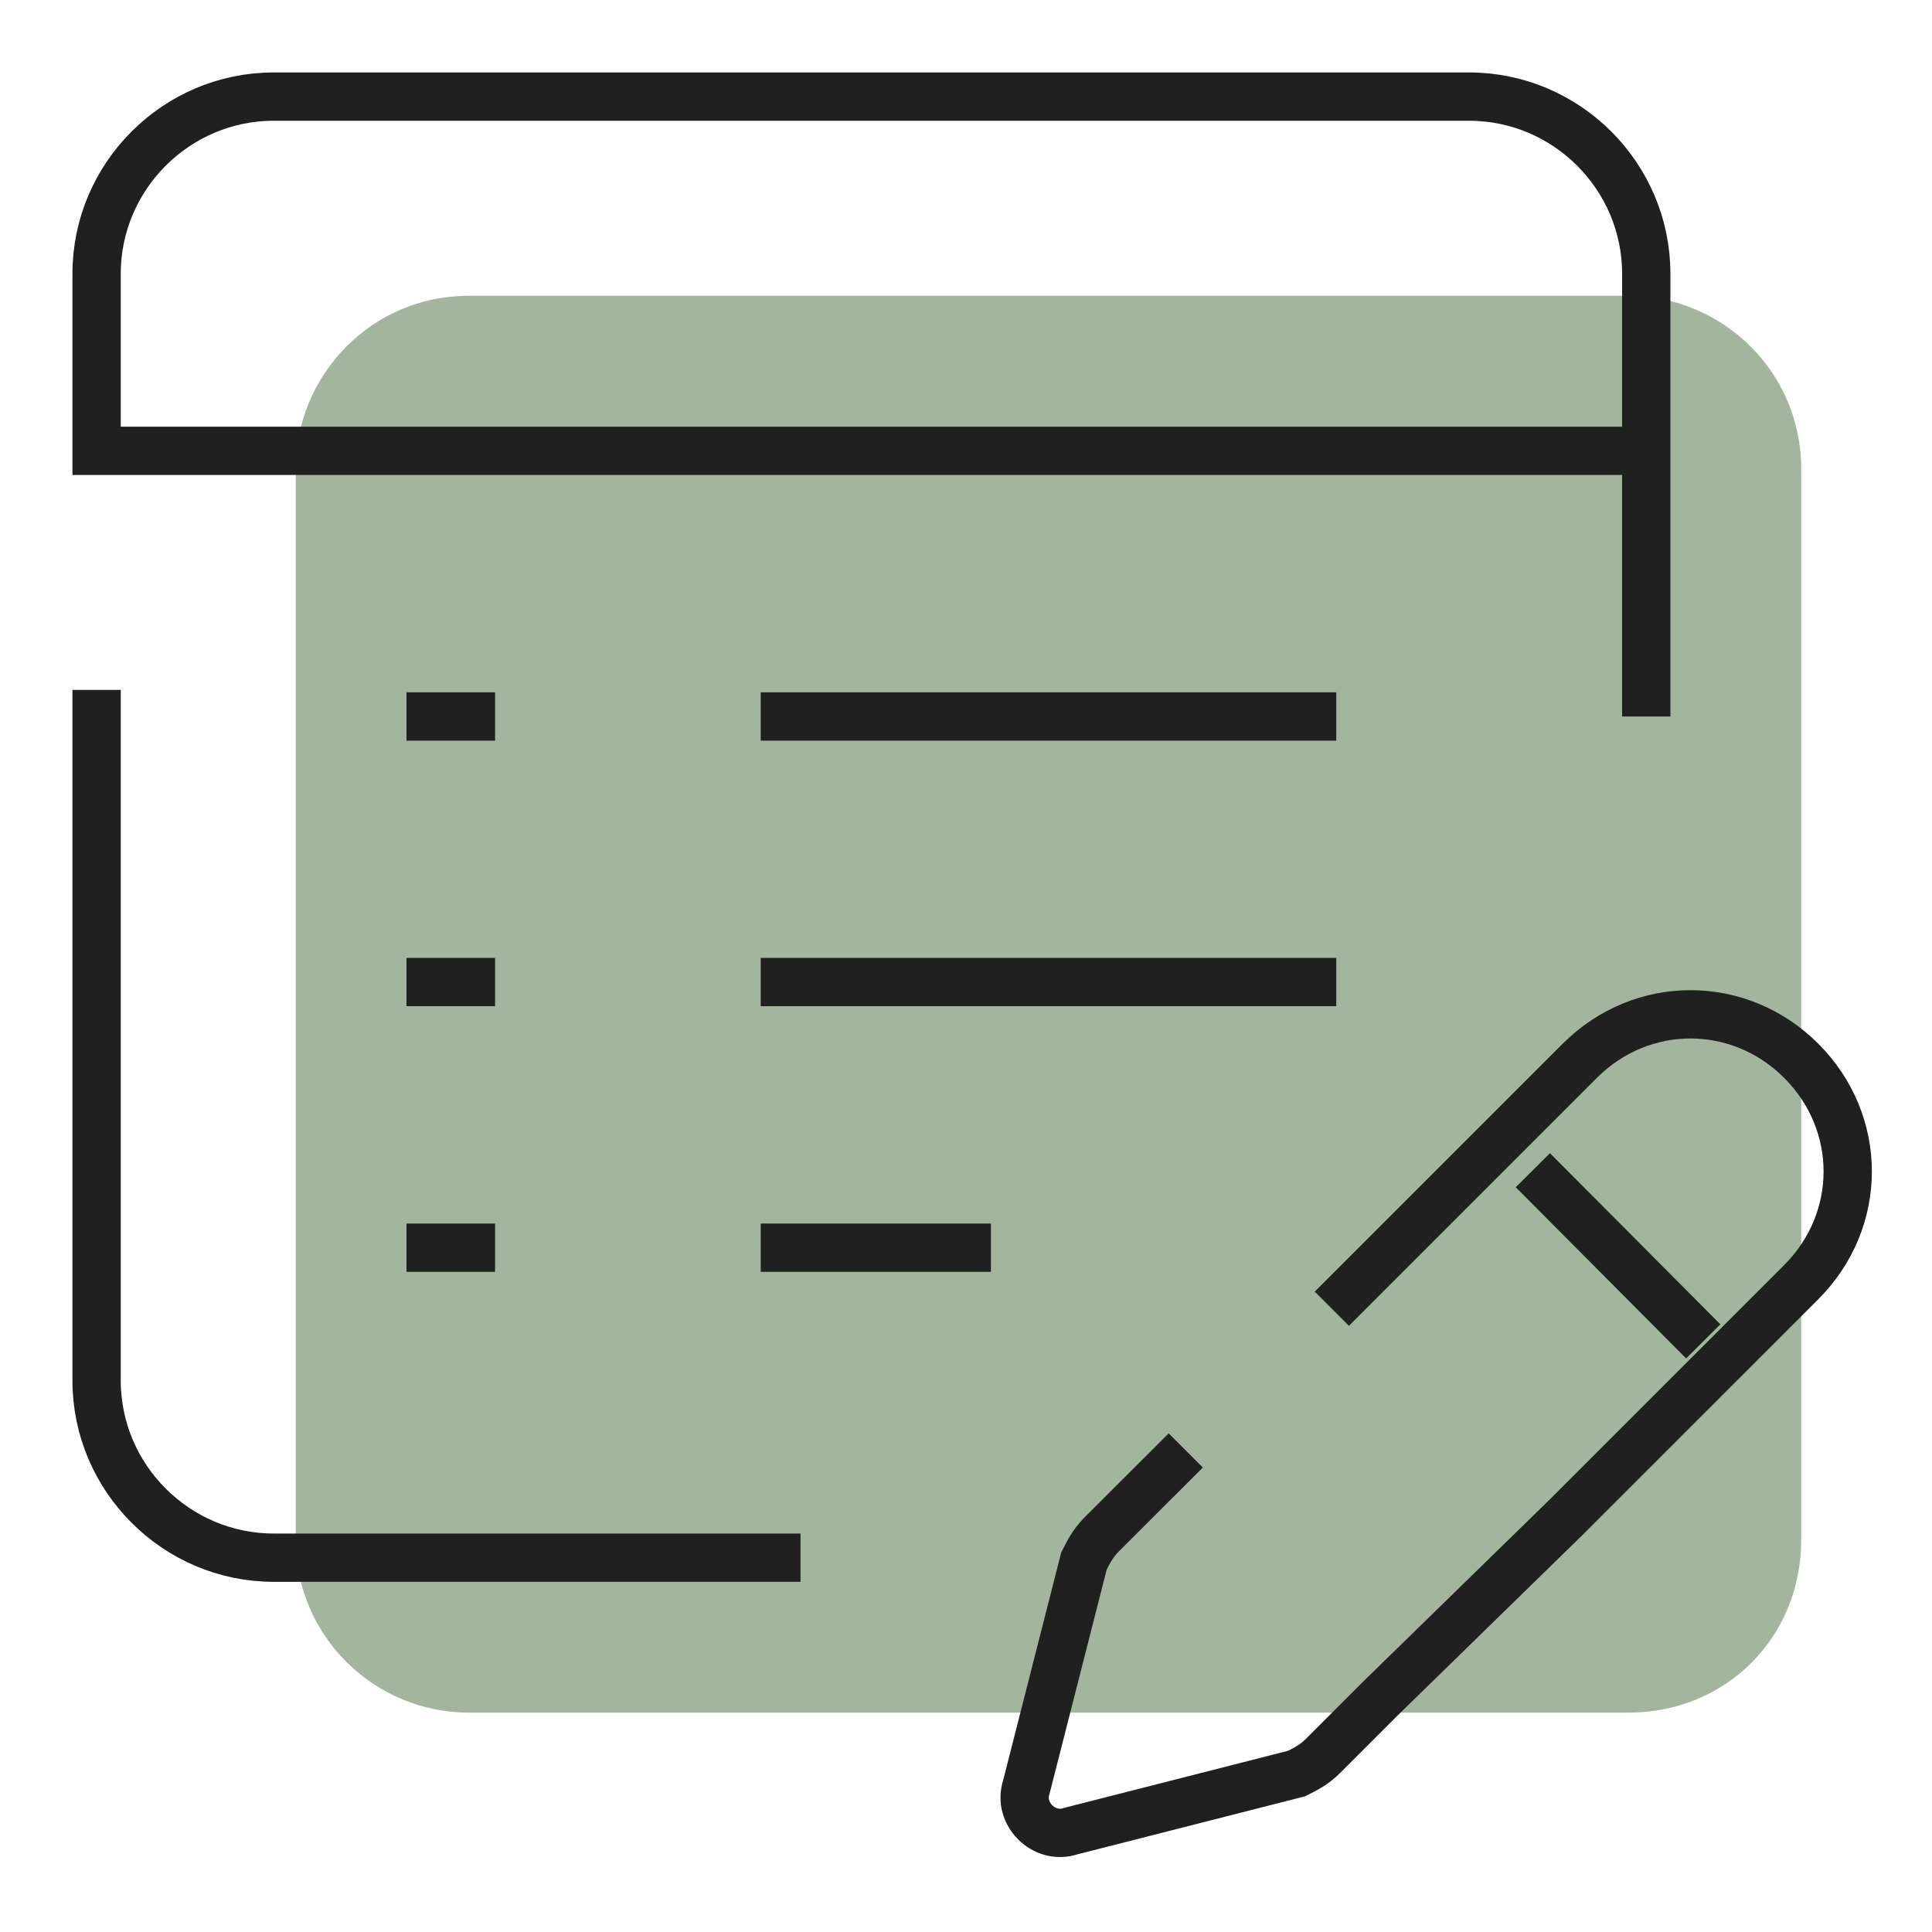 <svg width="20" height="20" viewBox="0 0 20 20" fill="none" xmlns="http://www.w3.org/2000/svg">
    <path d="M16.858 17.729H4.85C3.888 17.729 3.062 16.95 3.062 15.942V4.85C3.062 3.888 3.842 3.062 4.85 3.062H16.858C17.821 3.062 18.646 3.842 18.646 4.85V15.942C18.646 16.95 17.867 17.729 16.858 17.729Z"
          fill="#A4B59F"/>
    <path d="M17.042 7.417V2.833C17.042 1.825 16.217 1 15.208 1H2.833C1.825 1 1 1.825 1 2.833V4.667L17.042 4.667M8.287 16.125H2.833C1.825 16.125 1 15.3 1 14.292V7.142M7.875 7.417H13.833M4.208 7.417H5.125M13.787 13.548L16.354 10.981C16.996 10.34 18.004 10.34 18.646 10.981C19.288 11.623 19.288 12.631 18.646 13.273L16.217 15.702L14.292 17.581L13.696 18.177C13.604 18.269 13.512 18.315 13.421 18.36L11.083 18.956C10.808 19.048 10.533 18.773 10.625 18.498L11.221 16.16C11.267 16.069 11.312 15.977 11.404 15.885L12.275 15.015M15.868 12.114L17.632 13.886M7.875 10.166H13.833M4.208 10.166H5.125M7.875 12.916H10.258M4.208 12.916H5.125"
          stroke="#202020" stroke-width="0.5"/>
</svg>

